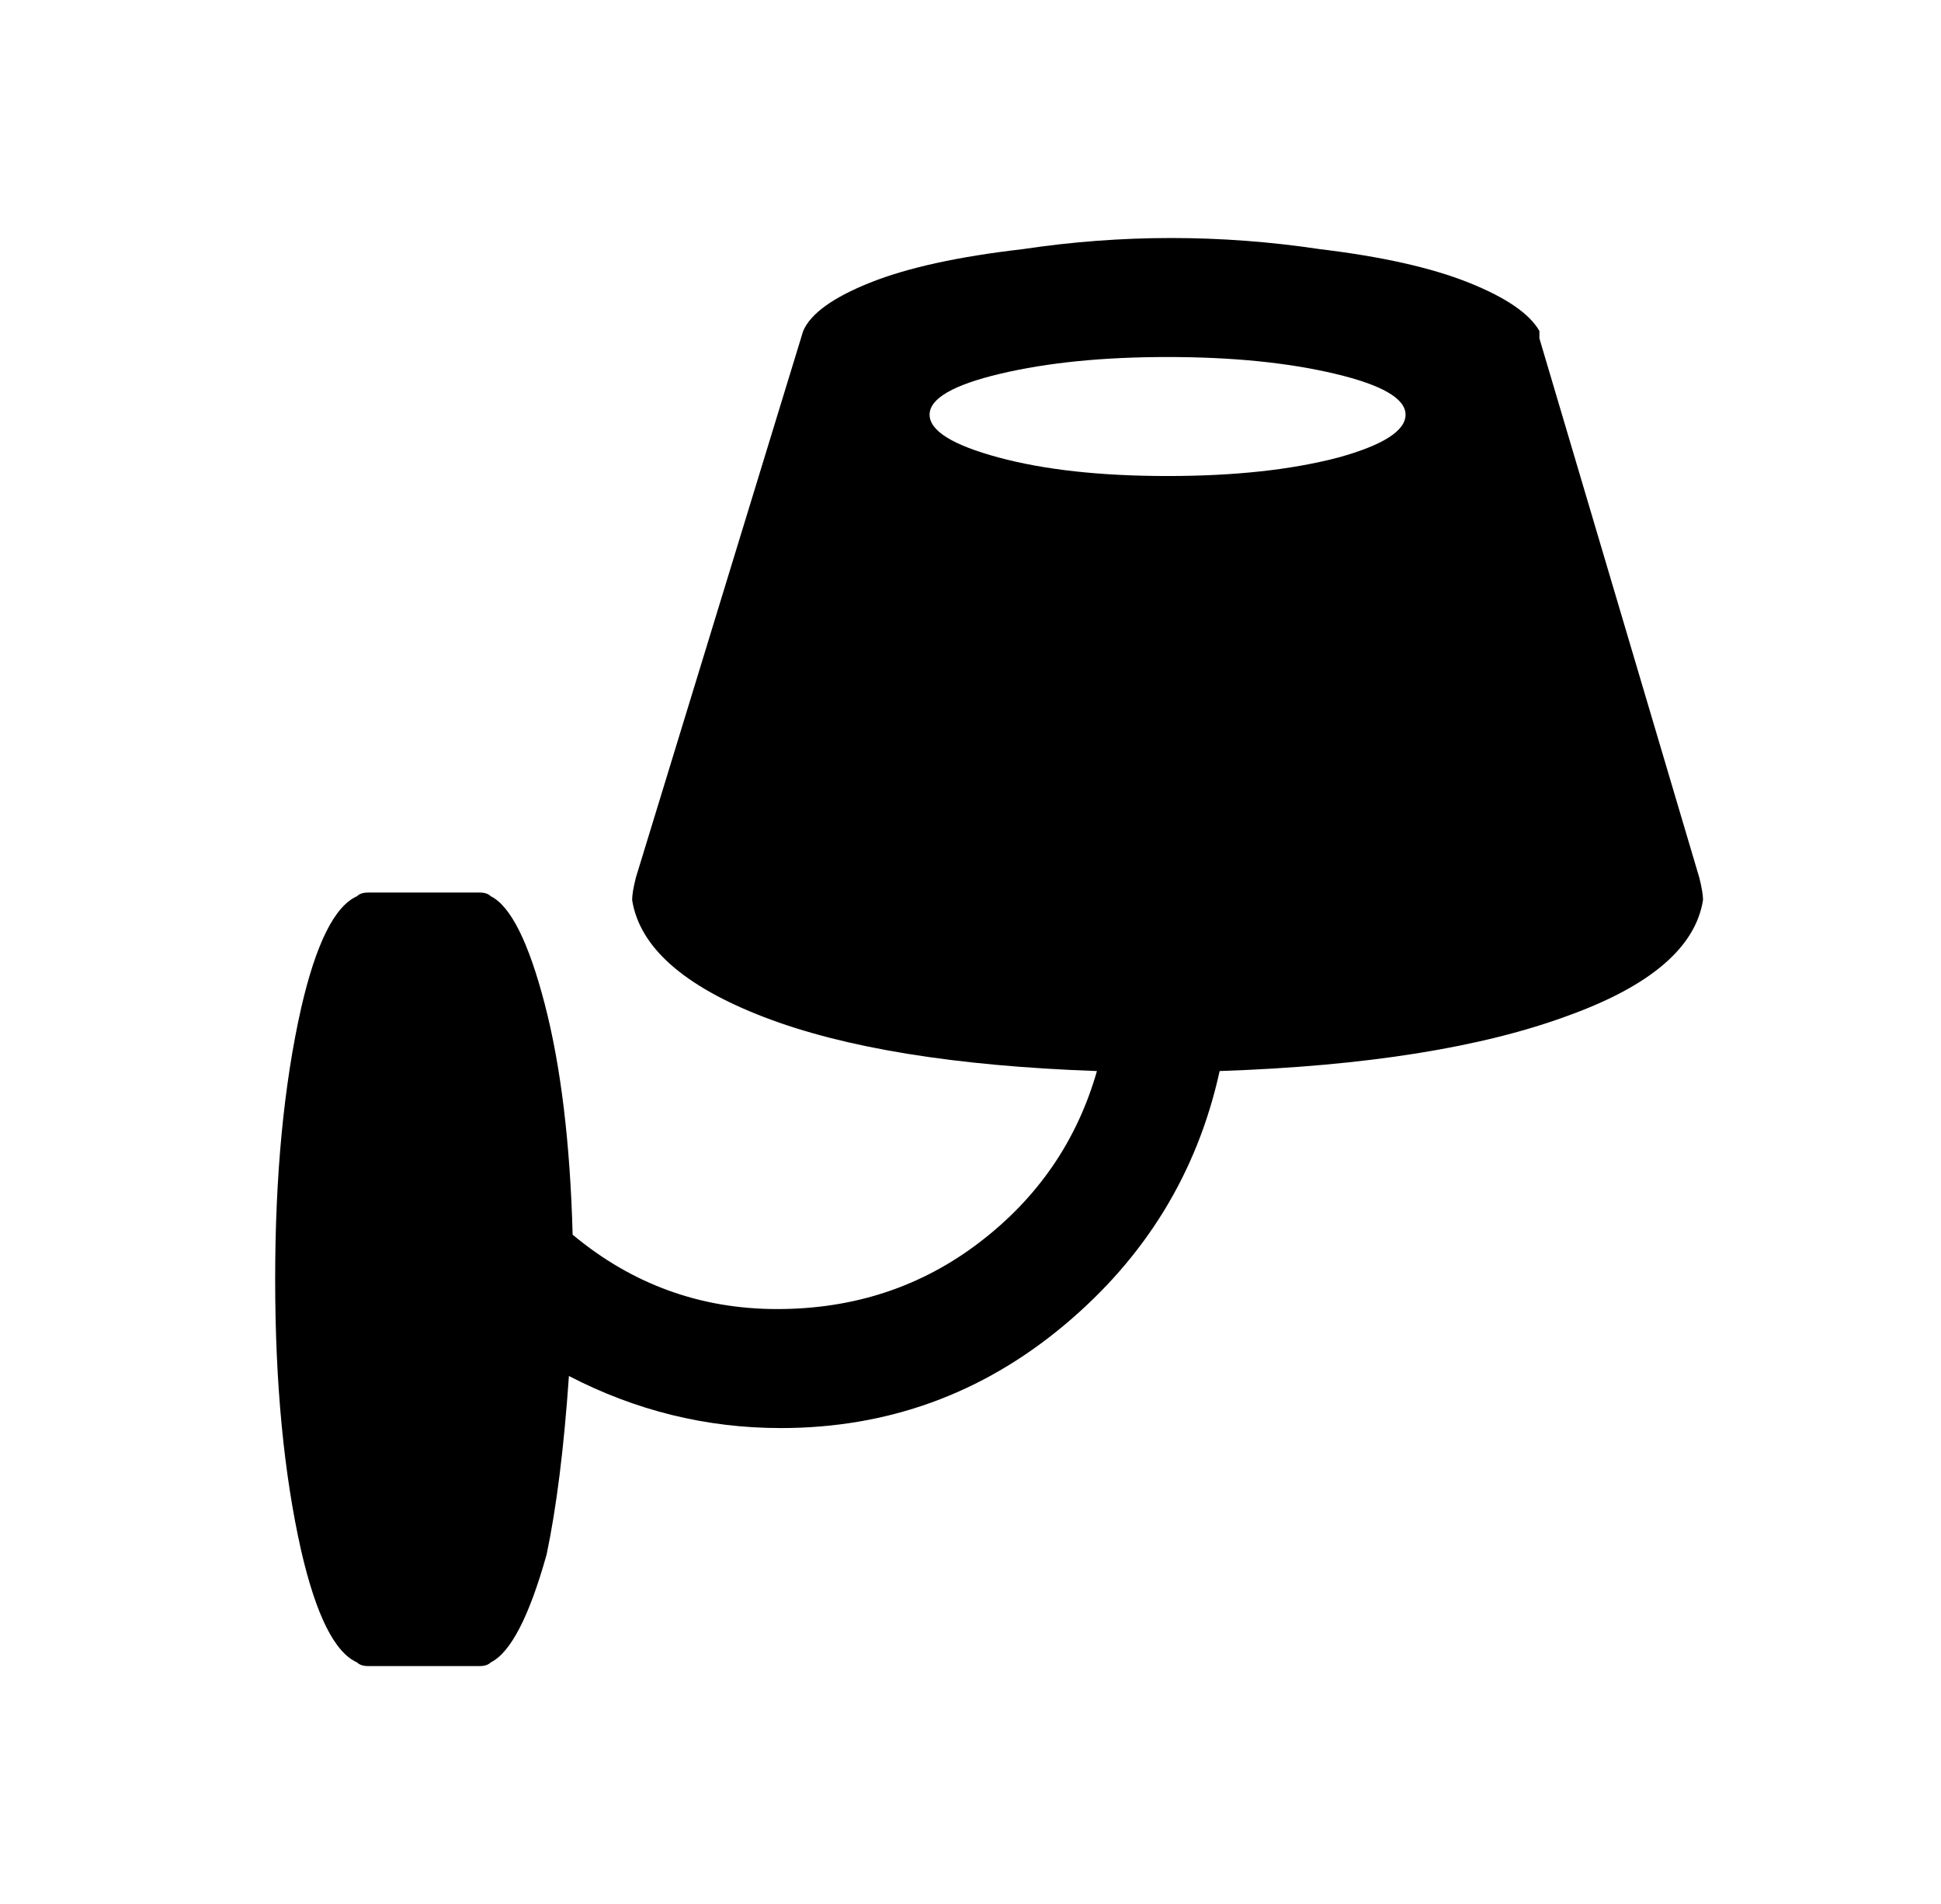 <?xml version="1.0" standalone="no"?>
<!DOCTYPE svg PUBLIC "-//W3C//DTD SVG 1.1//EN" "http://www.w3.org/Graphics/SVG/1.1/DTD/svg11.dtd" >
<svg xmlns="http://www.w3.org/2000/svg" xmlns:xlink="http://www.w3.org/1999/xlink" version="1.1" viewBox="-10 0 522 512">
   <path fill="currentColor"
d="M350 123q-19 5 -46 5t-45.5 -5t-18.5 -11.5t19 -11t45 -4.5t45 4.5t19 11t-18 11.5zM447 236l-43 -145v-2q-4 -7 -19 -13t-40 -9q-40 -6 -80 0q-26 3 -41 9t-18 13l-45 147q-1 4 -1 6q3 19 35.5 31.5t89.5 14.5q-8 28 -31.5 46t-54.5 18t-55 -20q-1 -37 -7.5 -62
t-14.5 -29q-1 -1 -3 -1h-30q-2 0 -3 1q-9 4 -15 30q-7 31 -7 73t7 73q6 26 15 30q1 1 3 1h30q2 0 3 -1q8 -4 15 -29q4 -19 6 -48q27 14 57 14q43 0 76 -27.5t42 -68.5q59 -2 94 -15q33 -12 36 -31q0 -2 -1 -6z" />
</svg>
